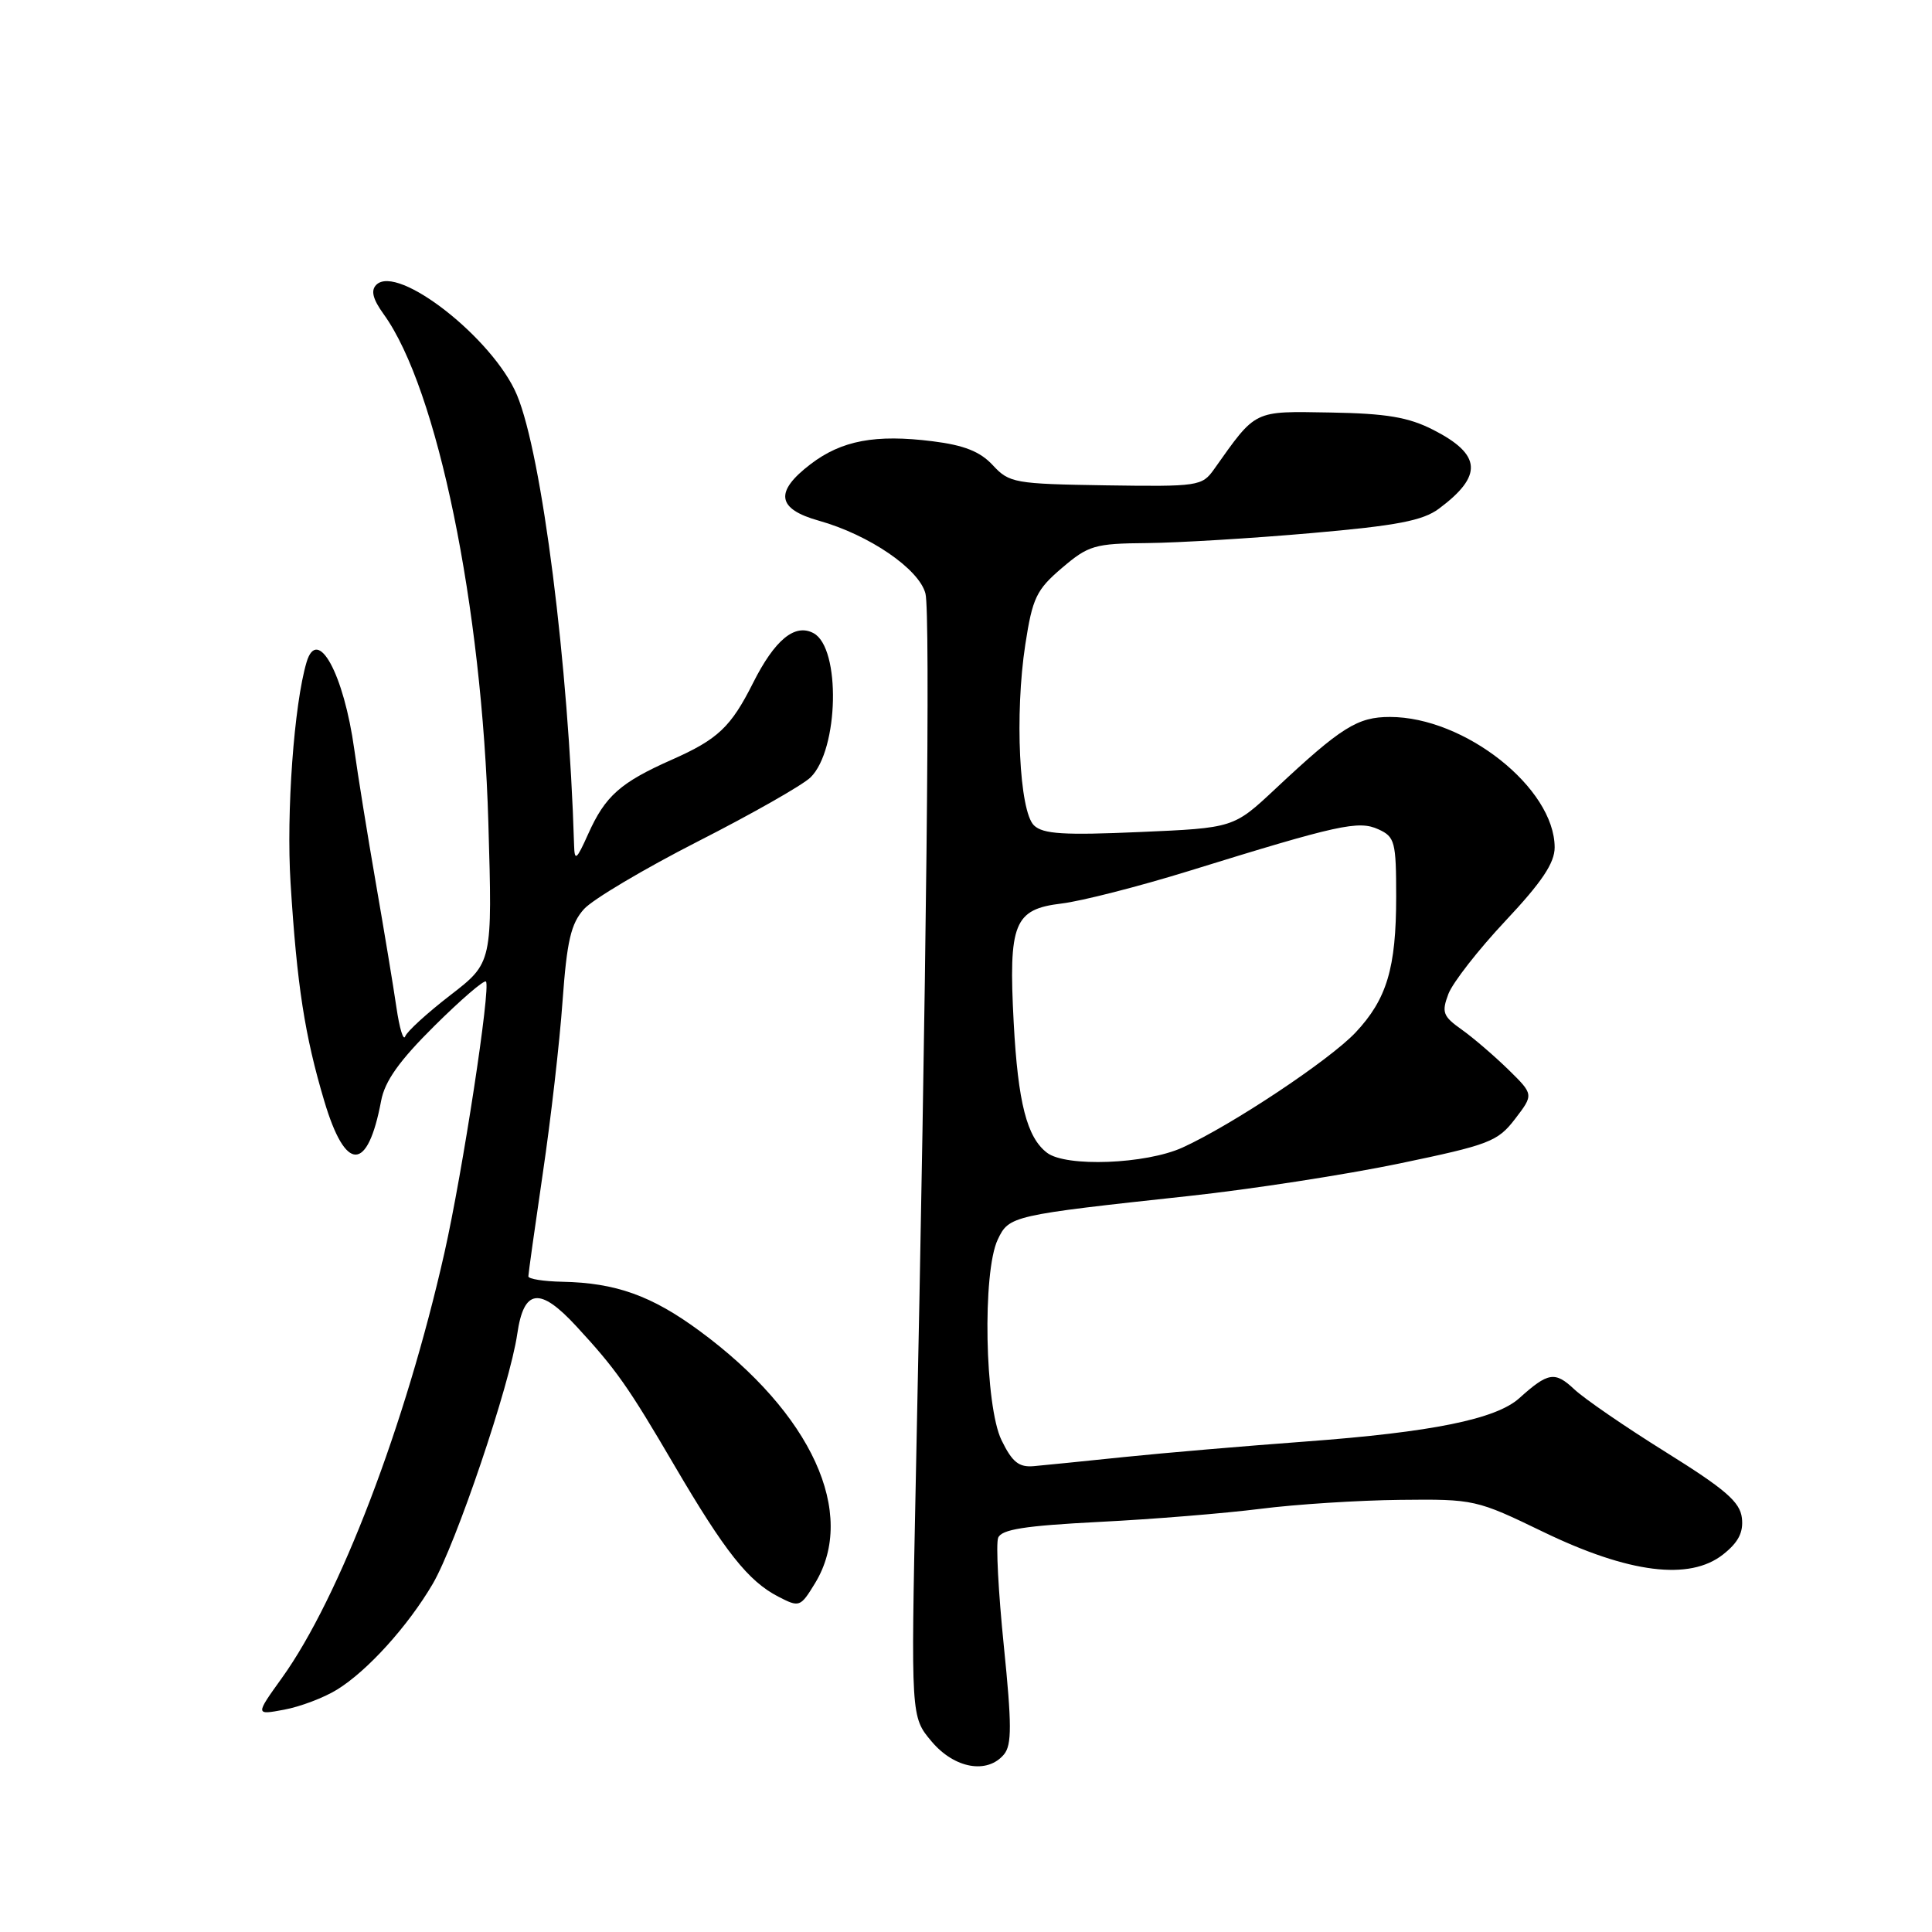 <?xml version="1.0" encoding="UTF-8" standalone="no"?>
<!DOCTYPE svg PUBLIC "-//W3C//DTD SVG 1.1//EN" "http://www.w3.org/Graphics/SVG/1.1/DTD/svg11.dtd" >
<svg xmlns="http://www.w3.org/2000/svg" xmlns:xlink="http://www.w3.org/1999/xlink" version="1.1" viewBox="0 0 256 256">
 <g >
 <path fill="currentColor"
d=" M 133.04 232.46 C 134.08 231.20 134.07 228.51 133.01 218.07 C 132.29 211.01 131.95 204.57 132.26 203.77 C 132.69 202.65 135.78 202.17 145.66 201.66 C 152.72 201.31 162.32 200.52 167.00 199.93 C 171.68 199.33 180.00 198.80 185.50 198.74 C 195.35 198.63 195.63 198.70 204.50 202.99 C 215.82 208.46 223.87 209.48 228.31 205.98 C 230.34 204.38 231.03 203.05 230.81 201.14 C 230.56 199.01 228.62 197.34 220.75 192.43 C 215.39 189.09 209.91 185.33 208.58 184.07 C 206.03 181.68 205.13 181.83 201.31 185.27 C 198.21 188.05 189.74 189.77 173.00 191.01 C 165.03 191.60 154.22 192.52 149.00 193.06 C 143.78 193.60 138.38 194.15 137.00 194.27 C 135.01 194.45 134.13 193.75 132.71 190.84 C 130.49 186.30 130.15 168.55 132.21 164.24 C 133.70 161.10 134.04 161.02 157.50 158.48 C 165.75 157.59 178.30 155.65 185.38 154.18 C 197.34 151.69 198.45 151.27 200.75 148.27 C 203.23 145.03 203.23 145.03 199.87 141.73 C 198.01 139.92 195.24 137.53 193.69 136.43 C 191.19 134.66 191.00 134.14 191.92 131.70 C 192.50 130.19 195.90 125.83 199.48 122.02 C 204.30 116.89 206.00 114.35 206.00 112.29 C 205.99 104.43 194.08 95.00 184.17 95.00 C 179.88 95.00 177.72 96.35 168.98 104.54 C 163.46 109.71 163.46 109.71 150.98 110.25 C 140.97 110.69 138.20 110.52 137.01 109.37 C 135.06 107.50 134.44 94.62 135.86 85.39 C 136.81 79.23 137.32 78.15 140.71 75.26 C 144.23 72.26 145.04 72.02 152.00 71.96 C 156.12 71.92 165.91 71.33 173.75 70.64 C 185.12 69.65 188.53 68.99 190.67 67.40 C 196.53 63.03 196.32 60.23 189.92 56.96 C 186.63 55.28 183.74 54.79 176.29 54.66 C 165.98 54.49 166.51 54.23 160.86 62.19 C 159.28 64.42 158.75 64.49 146.53 64.31 C 134.44 64.12 133.73 64.00 131.55 61.64 C 129.87 59.83 127.75 58.99 123.58 58.47 C 116.01 57.52 111.52 58.36 107.41 61.50 C 102.60 65.17 102.93 67.44 108.52 69.00 C 115.18 70.87 121.81 75.41 122.63 78.66 C 123.28 81.27 122.77 128.44 121.34 196.50 C 120.70 227.50 120.70 227.50 123.44 230.75 C 126.47 234.35 130.83 235.12 133.04 232.46 Z  M 44.65 223.89 C 48.67 221.42 54.05 215.48 57.34 209.87 C 60.41 204.62 67.58 183.43 68.54 176.75 C 69.41 170.75 71.52 170.48 76.38 175.75 C 81.65 181.46 83.22 183.69 89.39 194.23 C 96.05 205.59 99.15 209.51 103.12 211.56 C 105.93 213.01 106.05 212.97 108.00 209.78 C 113.62 200.55 107.56 187.29 92.69 176.35 C 86.35 171.68 81.59 169.98 74.51 169.84 C 72.03 169.79 70.00 169.47 70.01 169.12 C 70.01 168.78 70.87 162.65 71.92 155.50 C 72.98 148.35 74.16 138.07 74.54 132.66 C 75.12 124.66 75.65 122.38 77.38 120.46 C 78.54 119.17 85.35 115.13 92.50 111.48 C 99.65 107.84 106.35 104.03 107.40 103.01 C 111.15 99.34 111.43 85.84 107.80 83.90 C 105.33 82.57 102.66 84.77 99.78 90.50 C 96.85 96.33 95.13 97.96 89.03 100.66 C 82.20 103.69 80.20 105.46 77.94 110.50 C 76.39 113.96 76.13 114.16 76.07 112.00 C 75.35 88.12 71.82 60.28 68.50 52.34 C 65.38 44.88 52.68 34.92 49.86 37.74 C 49.11 38.49 49.39 39.63 50.85 41.65 C 57.95 51.48 63.88 80.28 64.71 109.03 C 65.25 127.56 65.25 127.56 59.68 131.86 C 56.62 134.22 53.92 136.68 53.69 137.33 C 53.45 137.97 52.93 136.25 52.53 133.50 C 52.13 130.75 50.90 123.33 49.80 117.00 C 48.70 110.67 47.42 102.73 46.95 99.34 C 45.56 89.27 42.06 82.87 40.62 87.75 C 38.96 93.34 37.92 107.70 38.50 116.99 C 39.35 130.57 40.37 137.17 42.97 145.90 C 45.79 155.37 48.72 155.35 50.50 145.87 C 50.99 143.25 52.91 140.55 57.56 135.94 C 61.07 132.46 64.14 129.81 64.39 130.06 C 65.06 130.74 61.30 155.32 58.89 166.00 C 53.74 188.82 44.99 211.71 37.36 222.33 C 33.82 227.26 33.82 227.26 37.66 226.54 C 39.77 226.15 42.92 224.96 44.65 223.89 Z  M 138.74 152.75 C 136.07 150.72 134.89 146.13 134.32 135.50 C 133.62 122.31 134.36 120.48 140.67 119.72 C 143.33 119.40 150.90 117.46 157.50 115.42 C 177.35 109.27 180.01 108.68 182.65 109.89 C 184.83 110.88 185.00 111.54 185.00 118.83 C 185.00 128.27 183.76 132.40 179.62 136.81 C 176.17 140.47 163.19 149.10 156.68 152.06 C 151.83 154.26 141.26 154.67 138.74 152.75 Z "/>
</g>
</svg>